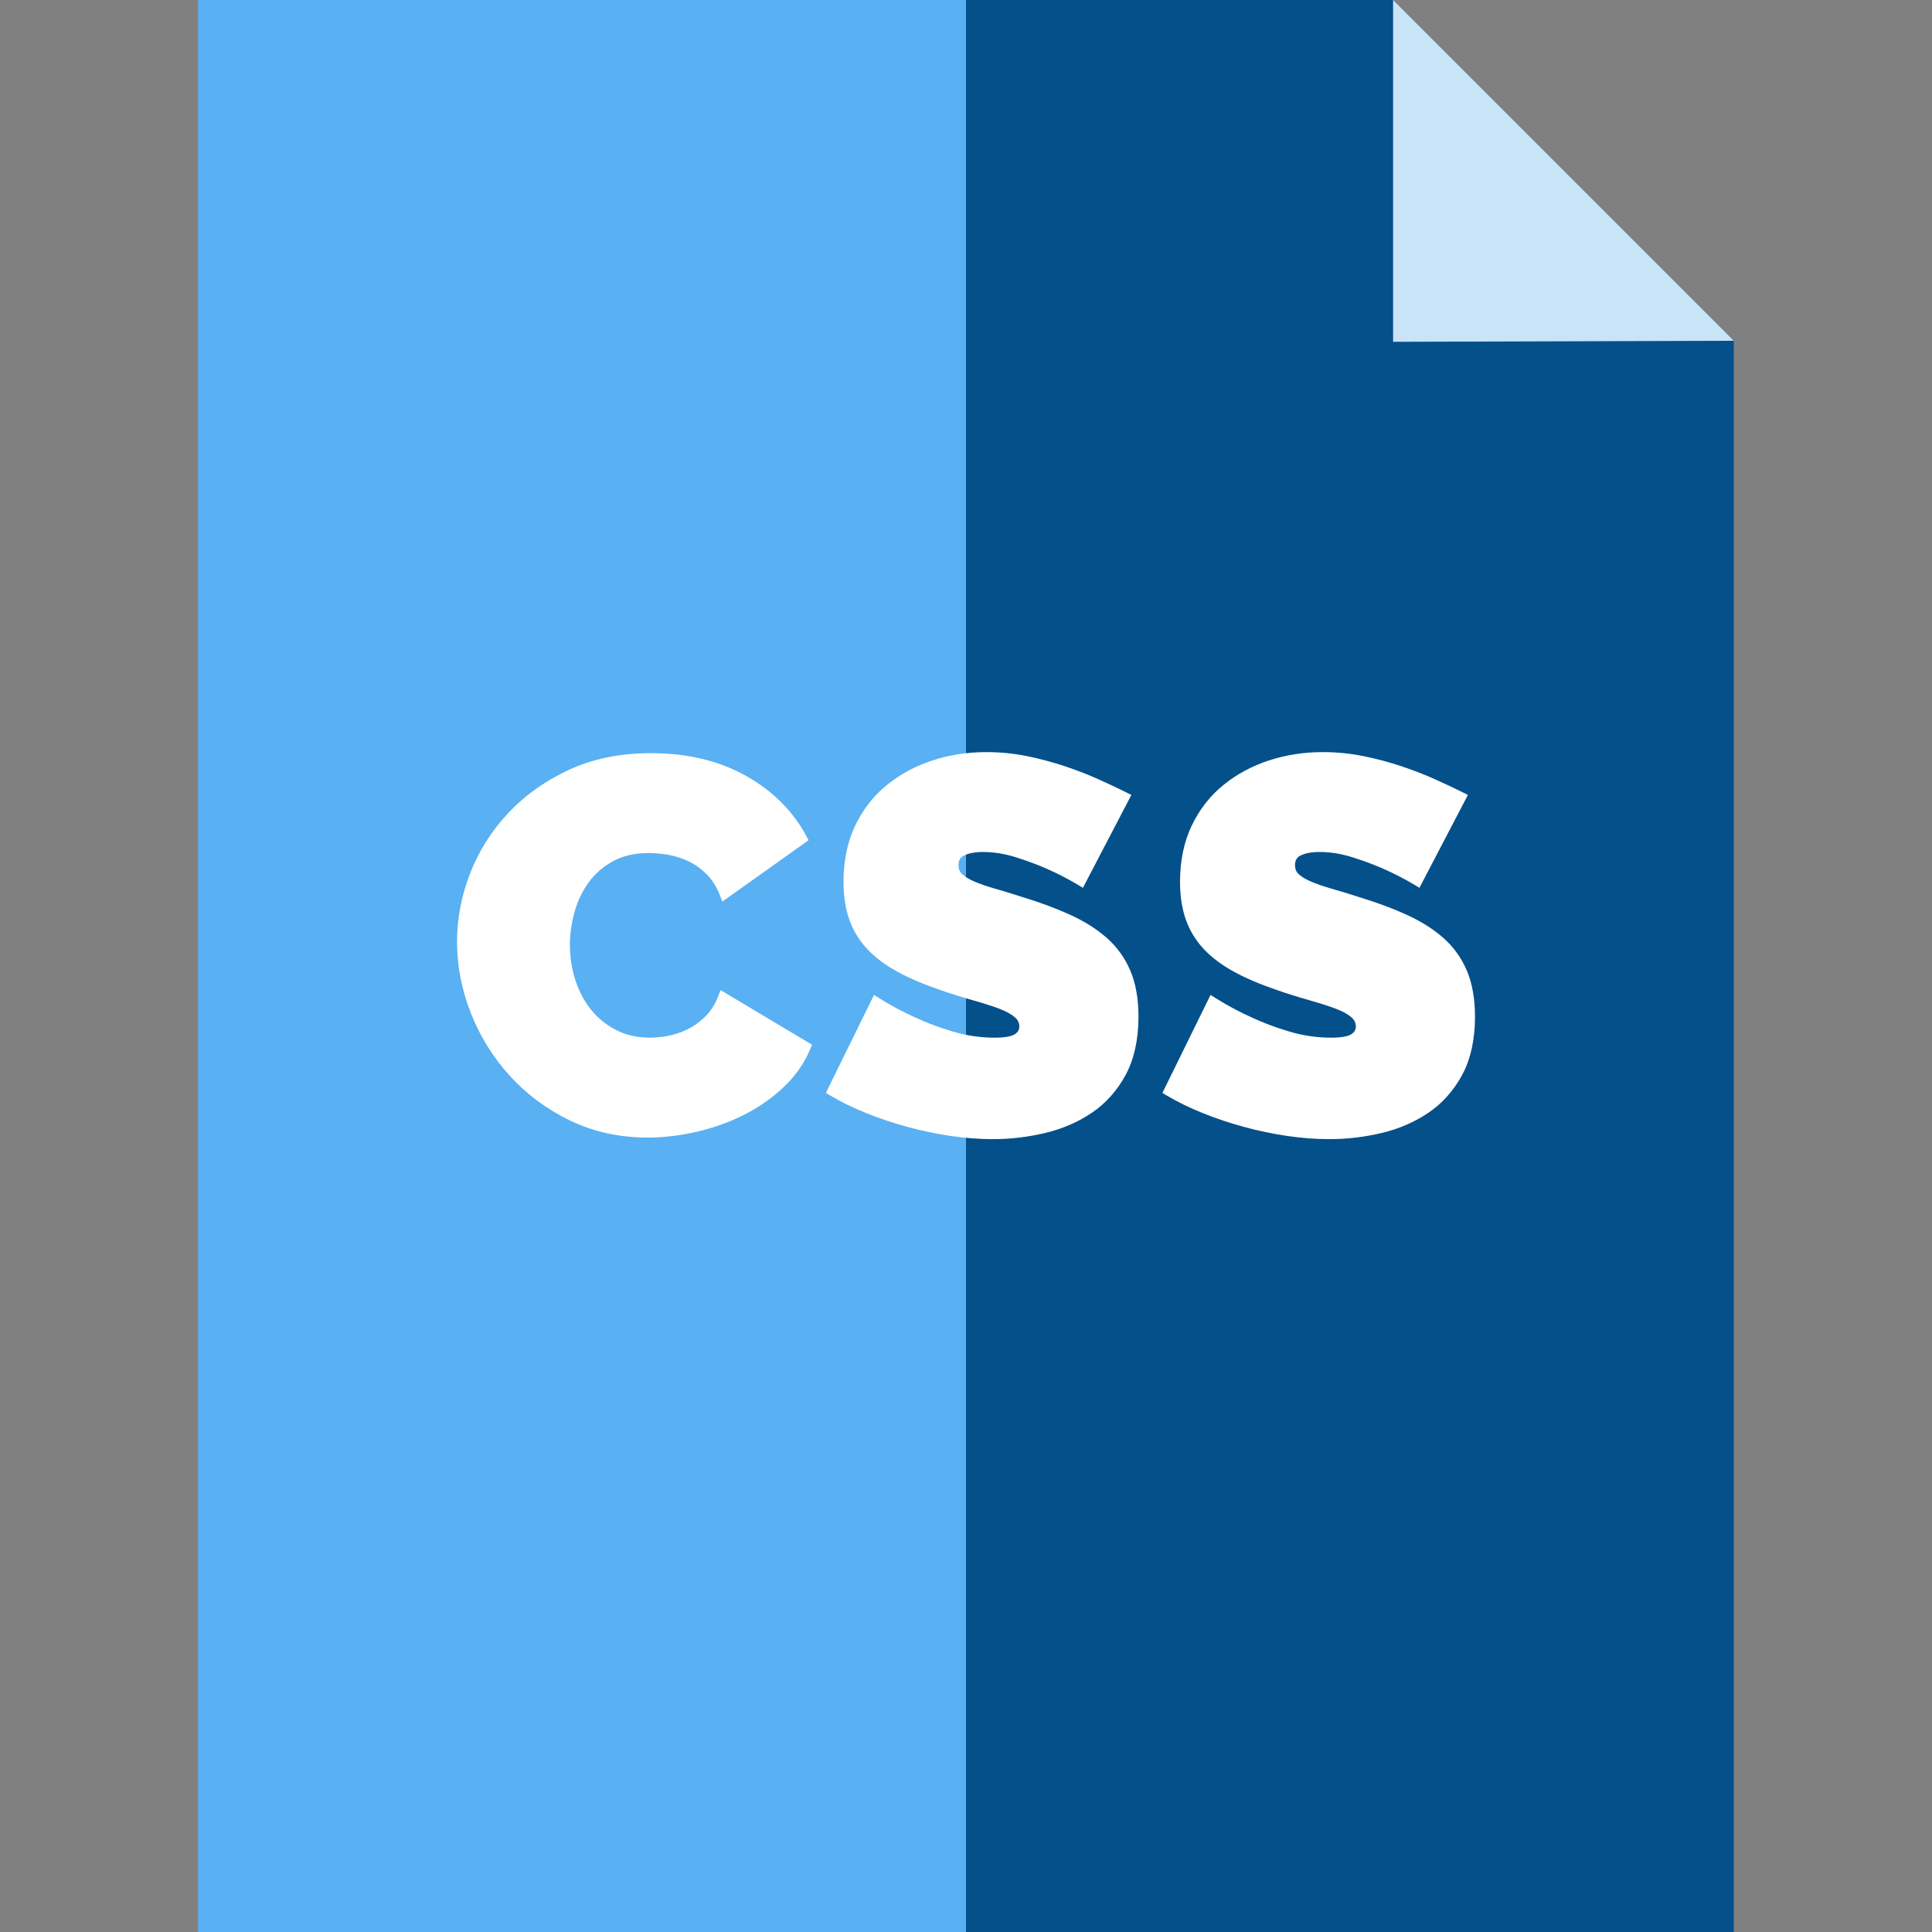 <!DOCTYPE svg PUBLIC "-//W3C//DTD SVG 1.1//EN" "http://www.w3.org/Graphics/SVG/1.1/DTD/svg11.dtd">

<!-- Uploaded to: SVG Repo, www.svgrepo.com, Transformed by: SVG Repo Mixer Tools -->
<svg height="60%" width="80%" version="1.1" id="Layer_1" xmlns="http://www.w3.org/2000/svg" xmlns:xlink="http://www.w3.org/1999/xlink" viewBox="0 0 512 512" xml:space="preserve" fill="#000000">

<rect x="0" y="0" width="512" height="512" fill="#808080" stroke="none"/>

<g id="SVGRepo_bgCarrier" stroke-width="0"/>

<g id="SVGRepo_tracerCarrier" stroke-linecap="round" stroke-linejoin="round"/>

<g id="SVGRepo_iconCarrier"> <polygon style="fill:#59b0f3;" points="369.182,0 52.513,0 52.513,512 459.487,512 459.487,90.305 "/> <polygon style="fill:#04508b;" points="369.182,0 256,0 256,512 459.487,512 459.487,90.305 "/> <polygon style="fill:#C9E3F7;" points="369.182,0 369.182,90.585 459.487,90.305 "/> <g> <path style="fill:#FFFFFF;" d="M190.397,263.849c-0.761,2.032-1.805,3.763-3.104,5.145c-1.325,1.407-2.834,2.574-4.49,3.466 c-1.678,0.903-3.44,1.556-5.237,1.94c-5.27,1.126-10.243,0.624-14.224-1.402c-2.623-1.332-4.868-3.142-6.672-5.375 c-1.821-2.255-3.228-4.896-4.184-7.852c-0.964-2.974-1.452-6.13-1.452-9.381c0-2.901,0.424-5.864,1.26-8.809 c0.824-2.911,2.101-5.552,3.791-7.849c1.67-2.27,3.844-4.137,6.46-5.551c3.843-2.081,9.026-2.669,14.849-1.587 c1.839,0.343,3.648,0.953,5.375,1.813c1.696,0.848,3.27,2.013,4.675,3.462c1.386,1.428,2.519,3.274,3.37,5.486l0.608,1.578 l22.855-16.261l-0.538-1.016c-3.504-6.627-8.896-12.023-16.024-16.037c-7.108-4-15.602-6.028-25.249-6.028 c-8.054,0-15.335,1.48-21.641,4.397c-6.281,2.905-11.704,6.758-16.12,11.458c-4.415,4.696-7.822,10.08-10.123,15.999 c-2.299,5.912-3.466,12.008-3.466,18.122c0,6.388,1.237,12.766,3.676,18.952c2.437,6.189,5.931,11.797,10.383,16.669 c4.456,4.881,9.83,8.852,15.977,11.809c6.169,2.967,13.063,4.471,20.488,4.471c4.212,0,8.602-0.521,13.047-1.55 c4.444-1.029,8.673-2.549,12.565-4.517c3.917-1.985,7.456-4.47,10.513-7.391c3.106-2.96,5.459-6.359,6.995-10.1l0.429-1.046 l-24.237-14.48L190.397,263.849z"/> <path style="fill:#FFFFFF;" d="M293.255,248.504c-2.658-2.325-5.897-4.366-9.624-6.065c-3.671-1.671-7.83-3.222-12.339-4.604 c-2.876-0.927-5.465-1.72-7.694-2.357c-2.164-0.616-4.03-1.268-5.552-1.938c-1.402-0.618-2.475-1.29-3.185-2.001 c-0.575-0.575-0.855-1.309-0.855-2.242c0-1.258,0.44-2.045,1.426-2.555c1.231-0.635,2.954-0.957,5.119-0.957 c2.791,0,5.696,0.466,8.636,1.389c3.022,0.947,5.78,1.972,8.205,3.051c2.893,1.268,5.719,2.727,8.398,4.335l1.195,0.717 l12.841-24.614l-1.195-0.597c-2.236-1.117-4.756-2.308-7.492-3.537c-2.787-1.252-5.821-2.429-9.015-3.495 c-3.212-1.069-6.581-1.964-10.009-2.66c-3.467-0.702-7.08-1.059-10.739-1.059c-4.985,0-9.782,0.74-14.26,2.202 c-4.502,1.469-8.561,3.656-12.067,6.5c-3.537,2.87-6.372,6.5-8.422,10.791c-2.052,4.293-3.09,9.307-3.09,14.903 c0,3.717,0.512,7.063,1.522,9.946c1.021,2.921,2.624,5.557,4.759,7.839c2.108,2.253,4.818,4.288,8.052,6.044 c3.178,1.73,7.004,3.361,11.366,4.843c2.946,1.014,5.776,1.902,8.411,2.643c2.556,0.718,4.868,1.449,6.867,2.174 c1.868,0.681,3.336,1.462,4.36,2.324c0.856,0.719,1.255,1.516,1.255,2.509c0,0.853-0.354,1.476-1.147,2.015 c-0.634,0.431-2.087,0.945-5.397,0.945c-3.715,0-7.416-0.538-11-1.6c-3.64-1.078-6.942-2.308-9.83-3.661 c-3.417-1.527-6.748-3.307-9.9-5.288l-1.233-0.776l-12.757,25.968l1.041,0.62c2.981,1.771,6.266,3.378,9.763,4.777 c3.489,1.396,7.156,2.616,10.895,3.631c3.743,1.019,7.575,1.818,11.389,2.376c3.818,0.559,7.592,0.843,11.218,0.843 c4.573,0,9.198-0.545,13.744-1.621c4.591-1.086,8.771-2.89,12.425-5.358c3.697-2.498,6.714-5.879,8.967-10.044 c2.254-4.175,3.398-9.371,3.398-15.443c0-4.75-0.733-8.865-2.174-12.233C298.079,253.798,295.969,250.881,293.255,248.504z"/> <path style="fill:#FFFFFF;" d="M388.71,257.176c-1.448-3.378-3.556-6.296-6.27-8.673c-2.658-2.325-5.897-4.366-9.624-6.065 c-3.671-1.671-7.83-3.222-12.339-4.604c-2.876-0.927-5.465-1.72-7.694-2.357c-2.164-0.616-4.03-1.268-5.551-1.938 c-1.402-0.617-2.475-1.29-3.185-2.001c-0.576-0.575-0.856-1.31-0.856-2.242c0-1.256,0.44-2.045,1.427-2.555 c1.231-0.635,2.953-0.957,5.117-0.957c2.791,0,5.696,0.466,8.636,1.389c3.022,0.947,5.78,1.972,8.205,3.051 c2.893,1.268,5.719,2.727,8.398,4.335l1.195,0.717l12.841-24.614l-1.195-0.597c-2.236-1.117-4.756-2.308-7.492-3.537 c-2.787-1.252-5.821-2.429-9.015-3.495c-3.212-1.069-6.581-1.964-10.009-2.66c-3.467-0.702-7.08-1.059-10.739-1.059 c-4.986,0-9.783,0.74-14.26,2.202c-4.504,1.47-8.562,3.658-12.066,6.5c-3.538,2.87-6.372,6.5-8.422,10.791 c-2.052,4.294-3.092,9.308-3.092,14.903c0,3.717,0.512,7.063,1.522,9.946c1.021,2.921,2.623,5.557,4.759,7.839 c2.108,2.253,4.818,4.288,8.05,6.044c3.177,1.729,7.004,3.361,11.368,4.843c2.937,1.012,5.767,1.9,8.41,2.643 c2.555,0.718,4.867,1.449,6.867,2.174c1.868,0.681,3.336,1.462,4.36,2.324c0.856,0.719,1.255,1.516,1.255,2.509 c0,0.853-0.354,1.476-1.147,2.015c-0.634,0.431-2.087,0.945-5.397,0.945c-3.714,0-7.415-0.538-11-1.6 c-3.644-1.079-6.945-2.309-9.829-3.661c-3.419-1.527-6.749-3.307-9.901-5.288l-1.234-0.776l-12.755,25.968l1.042,0.62 c2.98,1.771,6.263,3.377,9.765,4.777c3.491,1.396,7.156,2.618,10.894,3.631c3.744,1.019,7.576,1.818,11.39,2.376 c3.816,0.559,7.591,0.843,11.217,0.843c4.573,0,9.198-0.545,13.744-1.621c4.591-1.086,8.771-2.89,12.425-5.358 c3.697-2.498,6.714-5.879,8.967-10.044c2.254-4.175,3.398-9.371,3.398-15.443C390.884,264.661,390.153,260.545,388.71,257.176z"/> </g> </g>

</svg>